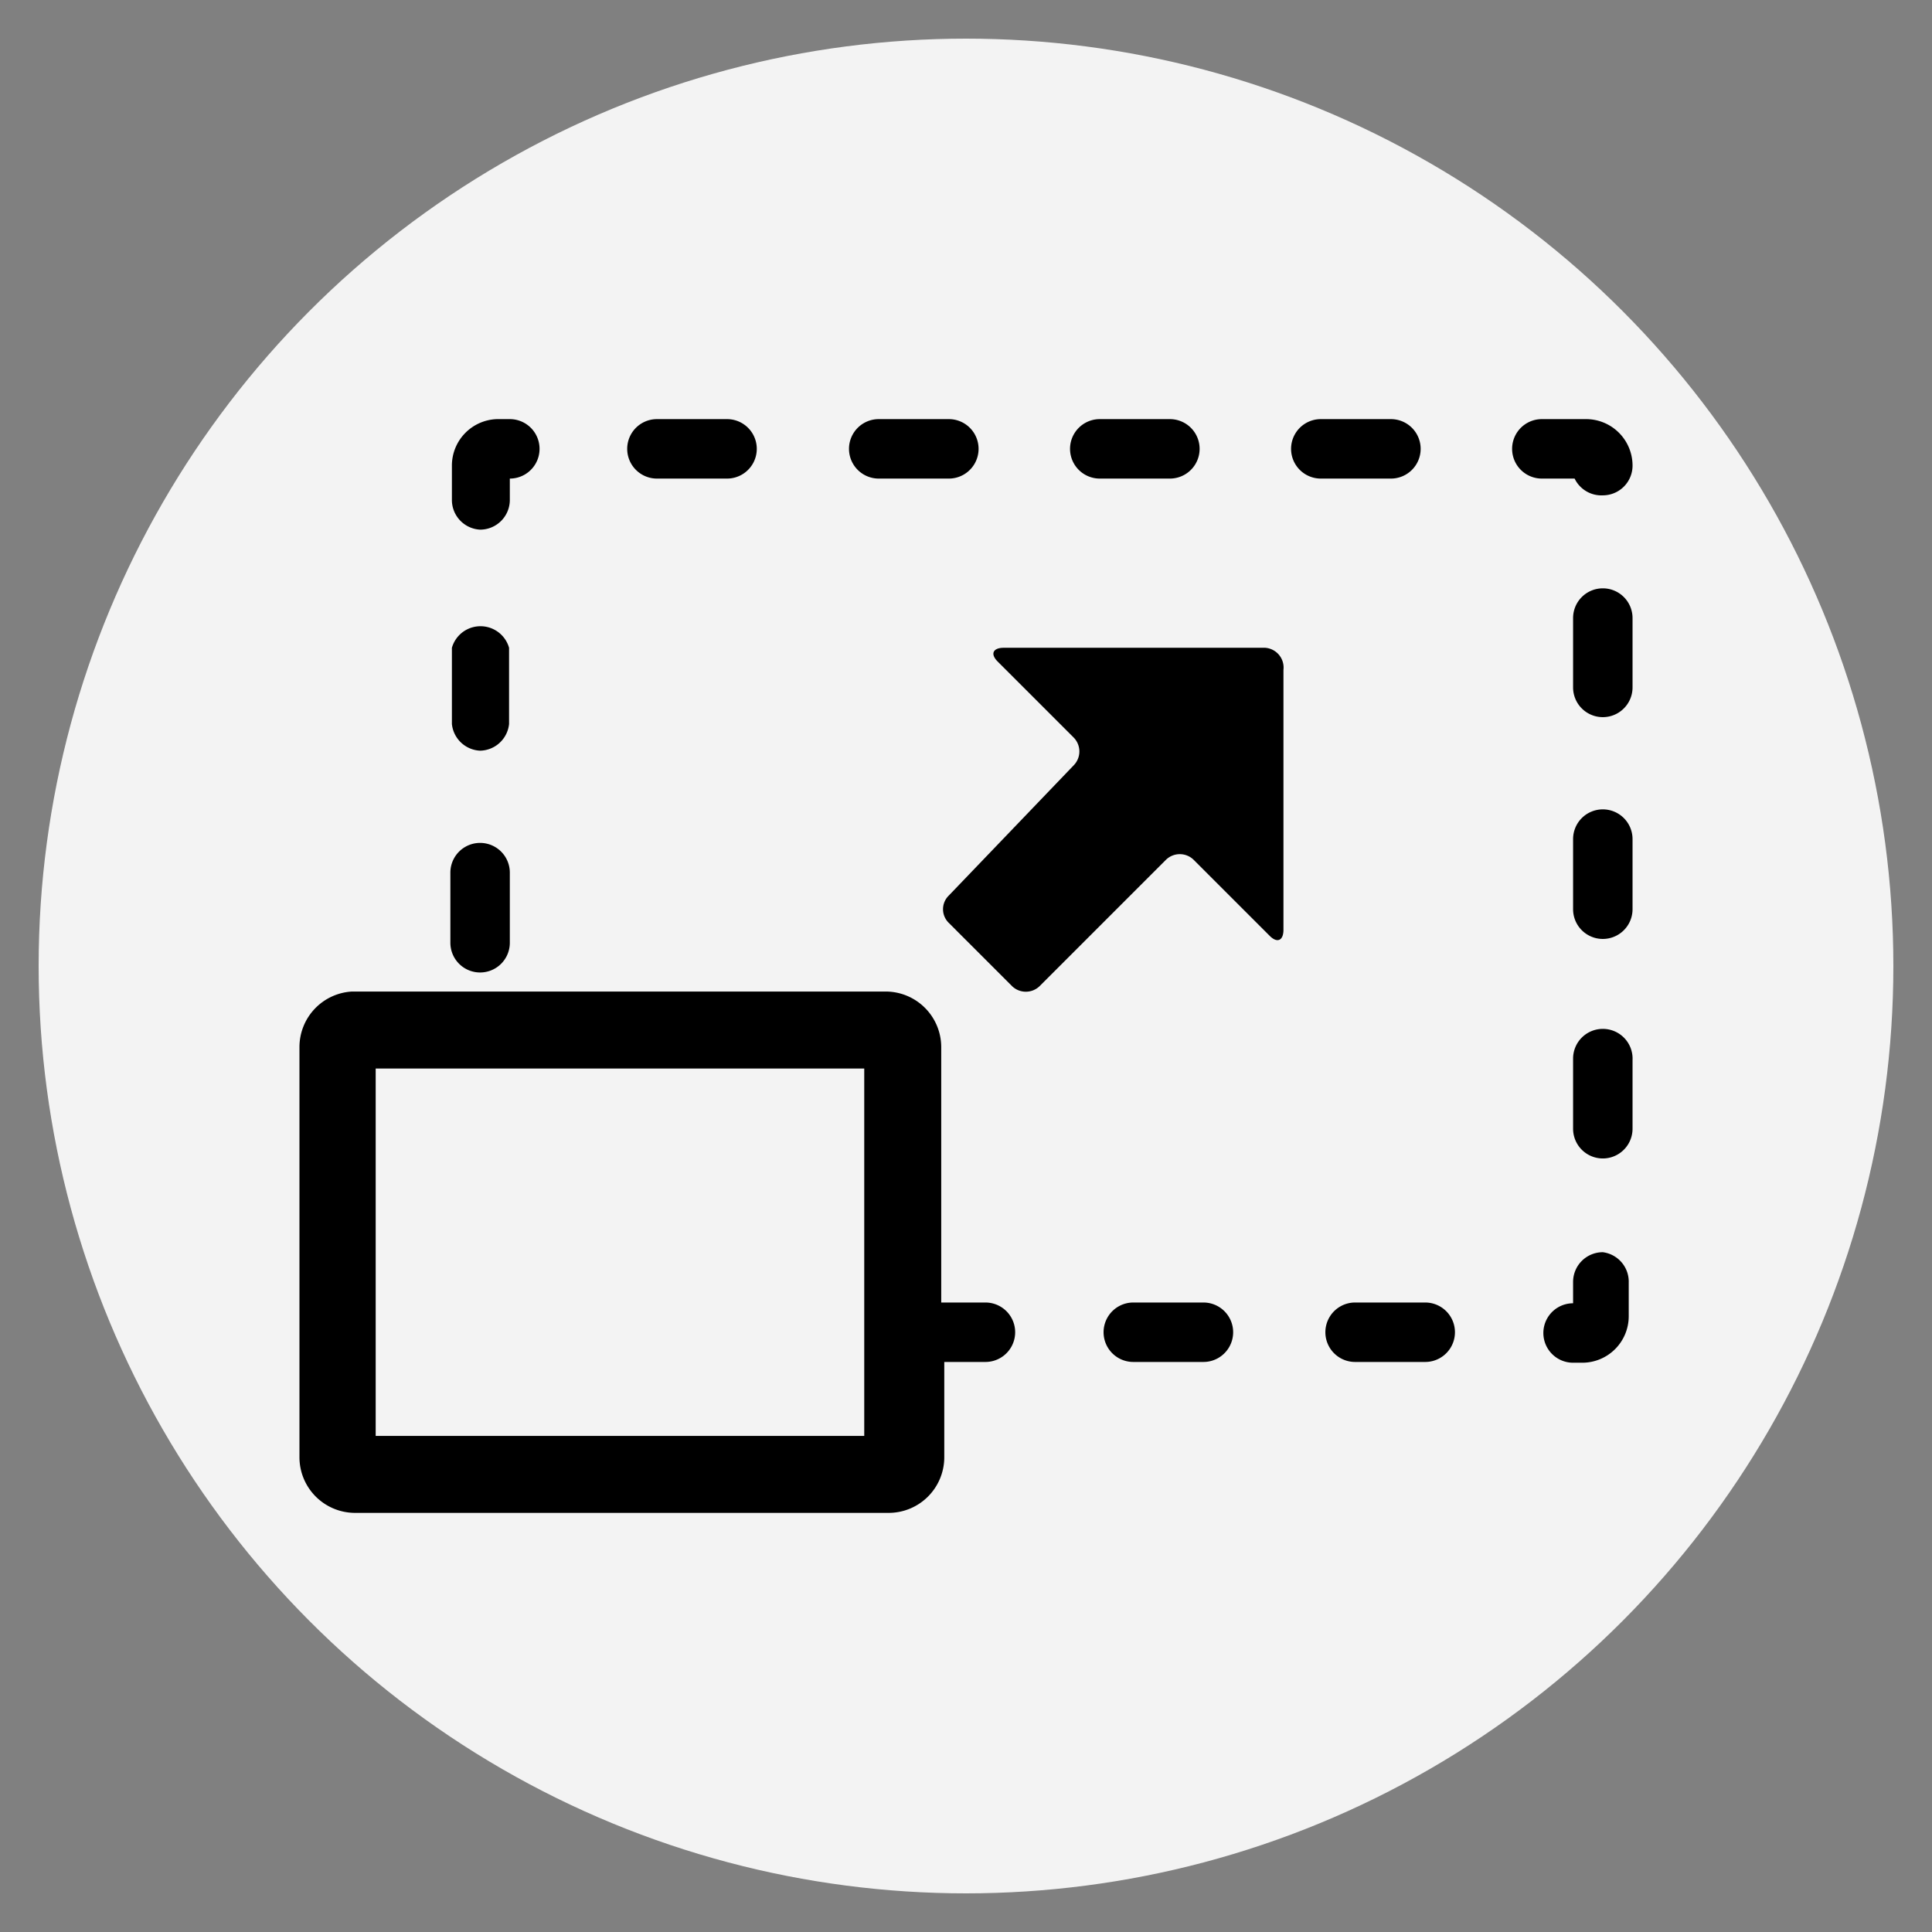 <svg xmlns="http://www.w3.org/2000/svg" xmlns:xlink="http://www.w3.org/1999/xlink" width="100" height="100" viewBox="0 0 100 100"><rect x="0" y="0" width="100" height="100" fill="#808080" stroke="none"/><circle stroke="none" fill="#F3F3F3" r="48%" cx="50%" cy="50%"></circle><g transform="translate(50 50) scale(0.69 0.69) rotate(0) translate(-50 -50)" style="fill:#000000"><svg fill="#000000" xmlns="http://www.w3.org/2000/svg" viewBox="0 0 17.49 14.35" x="0px" y="0px"><title>Expand Screen</title><g data-name="UI Elements"><path d="M12.67,3H9.24c-.14,0-.18.08-.08.18l1,1a.26.26,0,0,1,0,.36L8.52,6.25a.25.25,0,0,0,0,.36l.83.83a.26.26,0,0,0,.36,0l1.66-1.66a.26.26,0,0,1,.36,0l1,1c.1.1.18.06.18-.08V3.29A.26.26,0,0,0,12.67,3Z"></path><path d="M2.37,4.35A.39.39,0,0,0,2.75,4V3A.39.39,0,0,0,2,3V4A.39.39,0,0,0,2.37,4.35Z"></path><path d="M7.6.78h.92a.39.39,0,1,0,0-.78H7.6a.39.39,0,1,0,0,.78Z"></path><path d="M2.37,1.45a.39.39,0,0,0,.39-.39V.78a.39.39,0,0,0,0-.78H2.59A.61.61,0,0,0,2,.61v.45A.39.39,0,0,0,2.37,1.45Z"></path><path d="M10.5.78h.92a.39.39,0,1,0,0-.78H10.5a.39.39,0,1,0,0,.78Z"></path><path d="M4.69.78h.92a.39.39,0,1,0,0-.78H4.69a.39.39,0,1,0,0,.78Z"></path><path d="M17.1,1a.39.39,0,0,0,.39-.4A.61.61,0,0,0,16.87,0h-.57a.39.39,0,1,0,0,.78h.43A.39.39,0,0,0,17.1,1Z"></path><path d="M17.1,8a.39.39,0,0,0-.39.39v.92a.39.39,0,0,0,.78,0V8.41A.39.39,0,0,0,17.1,8Z"></path><path d="M17.1,5.12a.39.39,0,0,0-.39.39v.92a.39.39,0,1,0,.78,0V5.51A.39.39,0,0,0,17.1,5.12Z"></path><path d="M17.1,2.22a.39.39,0,0,0-.39.39v.91a.39.39,0,1,0,.78,0V2.61A.39.39,0,0,0,17.1,2.22Z"></path><path d="M14.71.39A.39.39,0,0,0,14.32,0H13.4a.39.39,0,1,0,0,.78h.92A.39.39,0,0,0,14.71.39Z"></path><path d="M11.86,11.59h-.92a.39.39,0,1,0,0,.78h.92a.39.39,0,1,0,0-.78Z"></path><path d="M14.77,11.59h-.92a.39.39,0,1,0,0,.78h.92a.39.39,0,1,0,0-.78Z"></path><path d="M17.1,10.93a.39.39,0,0,0-.39.39v.28a.39.39,0,0,0,0,.78h.12a.61.61,0,0,0,.61-.61v-.44A.39.39,0,0,0,17.1,10.93Z"></path><path d="M9,11.59H8.42V8.24a.73.73,0,0,0-.73-.73h-7A.73.73,0,0,0,0,8.24v5.38a.73.73,0,0,0,.73.73h7a.73.73,0,0,0,.73-.73V12.37H9a.39.39,0,1,0,0-.78ZM7.41,13.34H1V8.52H7.41Z"></path><path d="M2.37,7.26a.39.39,0,0,0,.39-.39V5.95a.39.39,0,0,0-.78,0v.92A.39.39,0,0,0,2.37,7.26Z"></path></g></svg></g></svg>